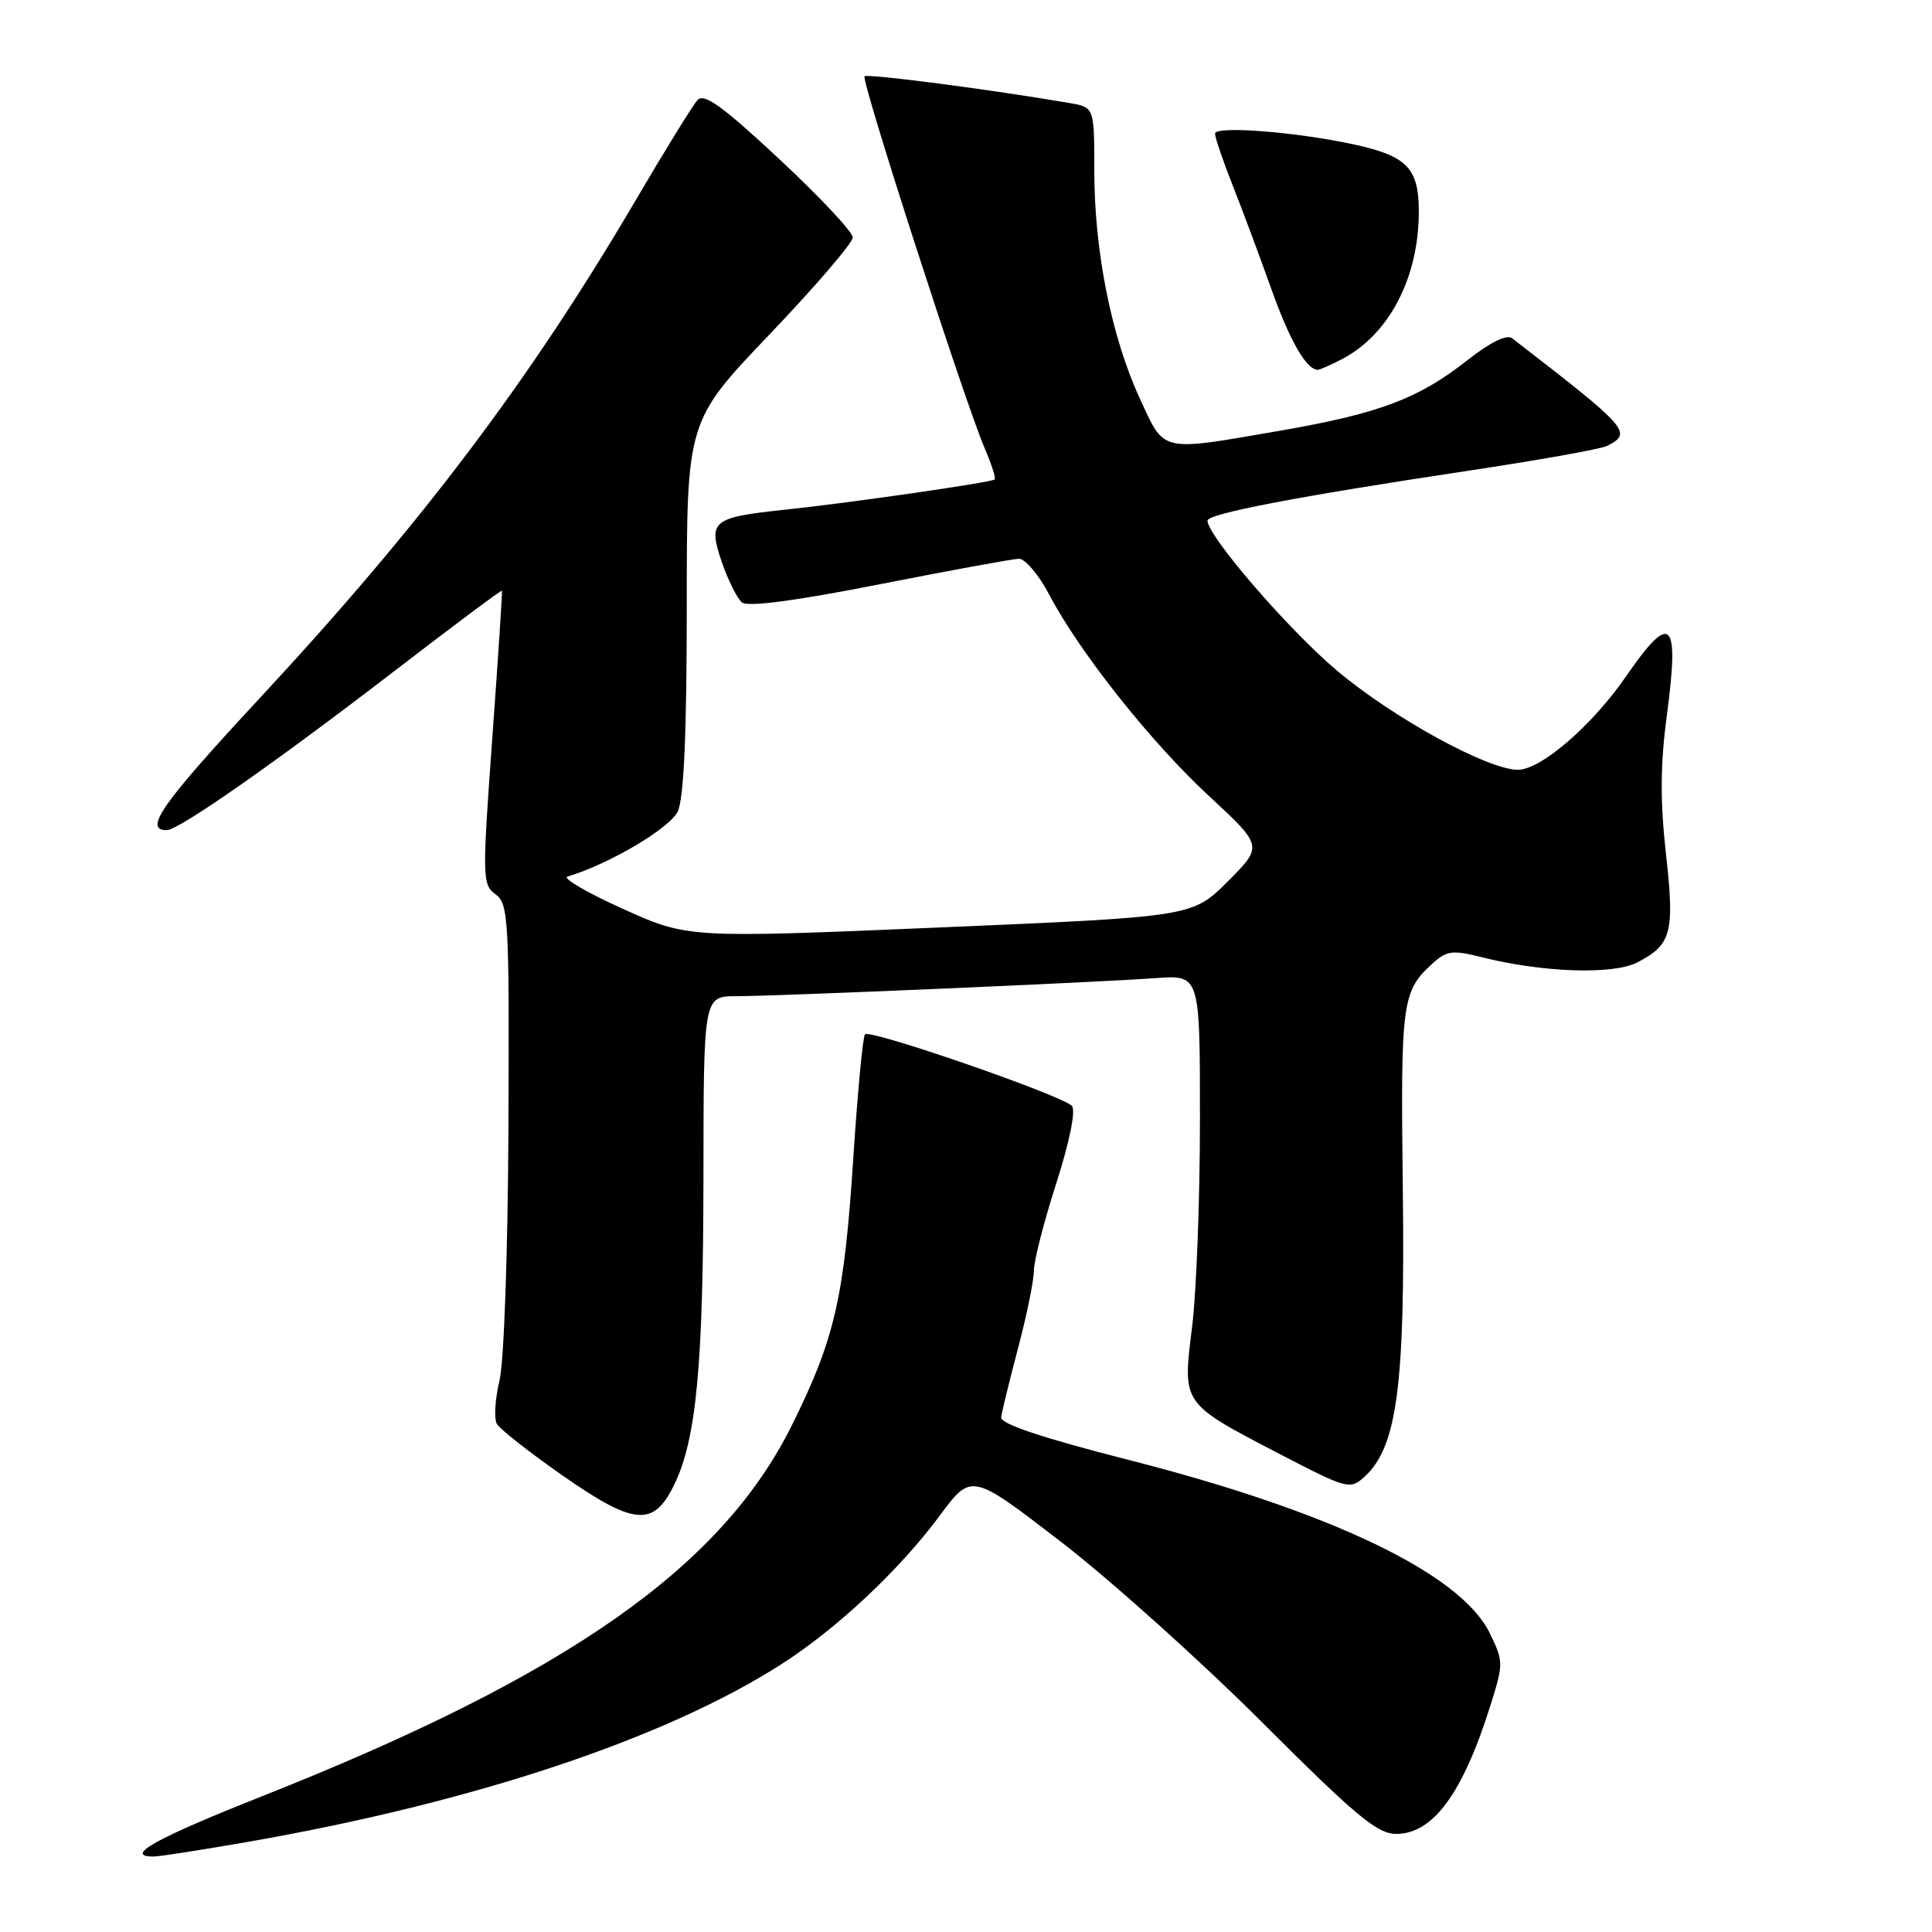 <?xml version="1.0" encoding="UTF-8" standalone="no"?>
<!DOCTYPE svg PUBLIC "-//W3C//DTD SVG 1.1//EN" "http://www.w3.org/Graphics/SVG/1.1/DTD/svg11.dtd" >
<svg xmlns="http://www.w3.org/2000/svg" xmlns:xlink="http://www.w3.org/1999/xlink" version="1.1" viewBox="0 0 256 256">
 <g >
 <path fill="currentColor"
d=" M 33.12 244.01 C 62.89 238.79 88.14 230.37 103.50 220.54 C 110.88 215.82 119.15 208.07 124.52 200.83 C 128.72 195.16 128.72 195.16 140.61 204.32 C 147.15 209.36 159.14 220.13 167.26 228.24 C 179.69 240.66 182.50 243.00 185.01 243.00 C 189.90 243.00 193.85 237.60 197.52 225.88 C 199.23 220.44 199.22 220.12 197.39 216.38 C 193.56 208.54 176.39 200.30 149.64 193.47 C 138.07 190.52 132.55 188.67 132.66 187.80 C 132.75 187.08 133.76 182.94 134.91 178.59 C 136.06 174.24 137.00 169.63 137.00 168.34 C 137.00 167.05 138.33 161.86 139.96 156.80 C 141.72 151.32 142.56 147.18 142.04 146.55 C 140.94 145.22 115.32 136.34 114.62 137.05 C 114.33 137.33 113.63 144.75 113.06 153.53 C 111.86 171.94 110.62 177.36 104.98 188.75 C 95.63 207.67 75.25 221.96 34.75 238.00 C 20.63 243.59 16.30 246.00 20.37 246.00 C 21.12 246.00 26.86 245.10 33.12 244.01 Z  M 89.32 196.77 C 92.27 190.74 93.19 180.98 93.21 155.75 C 93.23 132.00 93.23 132.00 97.60 132.00 C 102.94 132.00 145.28 130.18 153.25 129.60 C 159.00 129.19 159.00 129.19 159.00 148.37 C 159.00 158.92 158.53 171.31 157.95 175.90 C 156.68 186.08 156.55 185.89 169.44 192.60 C 178.52 197.32 178.88 197.42 180.79 195.69 C 185.11 191.78 186.20 183.65 185.88 157.62 C 185.58 132.60 185.75 131.35 189.89 127.60 C 191.69 125.97 192.52 125.87 196.23 126.81 C 204.37 128.87 213.74 129.19 216.97 127.52 C 221.50 125.17 221.92 123.56 220.74 113.06 C 219.97 106.14 220.00 101.27 220.87 94.76 C 222.56 82.05 221.43 80.96 215.49 89.58 C 210.97 96.14 204.19 102.00 201.12 102.00 C 197.15 102.00 184.60 95.13 177.18 88.88 C 170.78 83.50 160.00 71.02 160.00 68.99 C 160.00 68.07 171.95 65.78 194.00 62.46 C 203.62 61.02 212.15 59.50 212.94 59.09 C 216.36 57.34 215.88 56.80 200.37 44.83 C 199.65 44.27 197.47 45.34 194.37 47.78 C 187.91 52.86 182.69 54.81 169.50 57.09 C 153.55 59.84 154.37 60.04 151.01 52.75 C 147.28 44.68 145.00 33.26 145.00 22.65 C 145.00 14.22 145.00 14.22 141.75 13.66 C 131.48 11.89 114.94 9.73 114.56 10.11 C 114.06 10.60 127.82 53.19 130.46 59.36 C 131.37 61.48 131.98 63.36 131.80 63.53 C 131.41 63.92 112.74 66.62 104.00 67.54 C 94.34 68.56 93.79 69.02 95.63 74.44 C 96.47 76.88 97.68 79.31 98.32 79.83 C 99.09 80.45 105.40 79.62 116.50 77.43 C 125.85 75.59 134.18 74.06 135.00 74.04 C 135.83 74.02 137.63 76.14 139.00 78.75 C 143.04 86.43 152.49 98.34 160.19 105.47 C 167.36 112.11 167.36 112.11 162.69 116.79 C 158.01 121.47 158.01 121.47 124.58 122.89 C 91.14 124.31 91.14 124.31 82.52 120.42 C 77.77 118.28 74.48 116.36 75.20 116.15 C 80.72 114.50 88.81 109.72 89.82 107.49 C 90.62 105.73 91.00 97.03 91.00 80.35 C 91.00 55.80 91.00 55.80 102.00 44.28 C 108.05 37.94 113.00 32.17 113.00 31.46 C 113.00 30.75 108.62 26.08 103.27 21.09 C 95.75 14.07 93.29 12.30 92.42 13.26 C 91.80 13.94 88.12 19.90 84.25 26.50 C 70.29 50.29 55.87 69.40 34.61 92.30 C 21.42 106.50 18.95 110.00 22.10 110.00 C 23.68 110.00 36.34 101.15 51.94 89.16 C 59.88 83.05 66.44 78.15 66.51 78.27 C 66.58 78.40 66.00 87.20 65.23 97.83 C 63.89 116.32 63.90 117.21 65.66 118.50 C 67.38 119.75 67.49 121.77 67.37 149.17 C 67.30 165.86 66.79 180.42 66.18 182.95 C 65.60 185.40 65.44 187.97 65.83 188.66 C 66.22 189.36 70.13 192.43 74.52 195.50 C 84.04 202.14 86.59 202.36 89.32 196.77 Z  M 177.80 47.60 C 184.07 44.33 188.00 36.79 188.00 28.03 C 188.00 22.30 186.44 20.68 179.50 19.16 C 171.80 17.48 161.00 16.63 161.00 17.71 C 161.00 18.23 162.05 21.32 163.34 24.58 C 164.63 27.83 166.93 34.01 168.46 38.30 C 170.91 45.17 173.11 49.00 174.62 49.00 C 174.88 49.00 176.31 48.37 177.80 47.60 Z "/>
</g>
</svg>